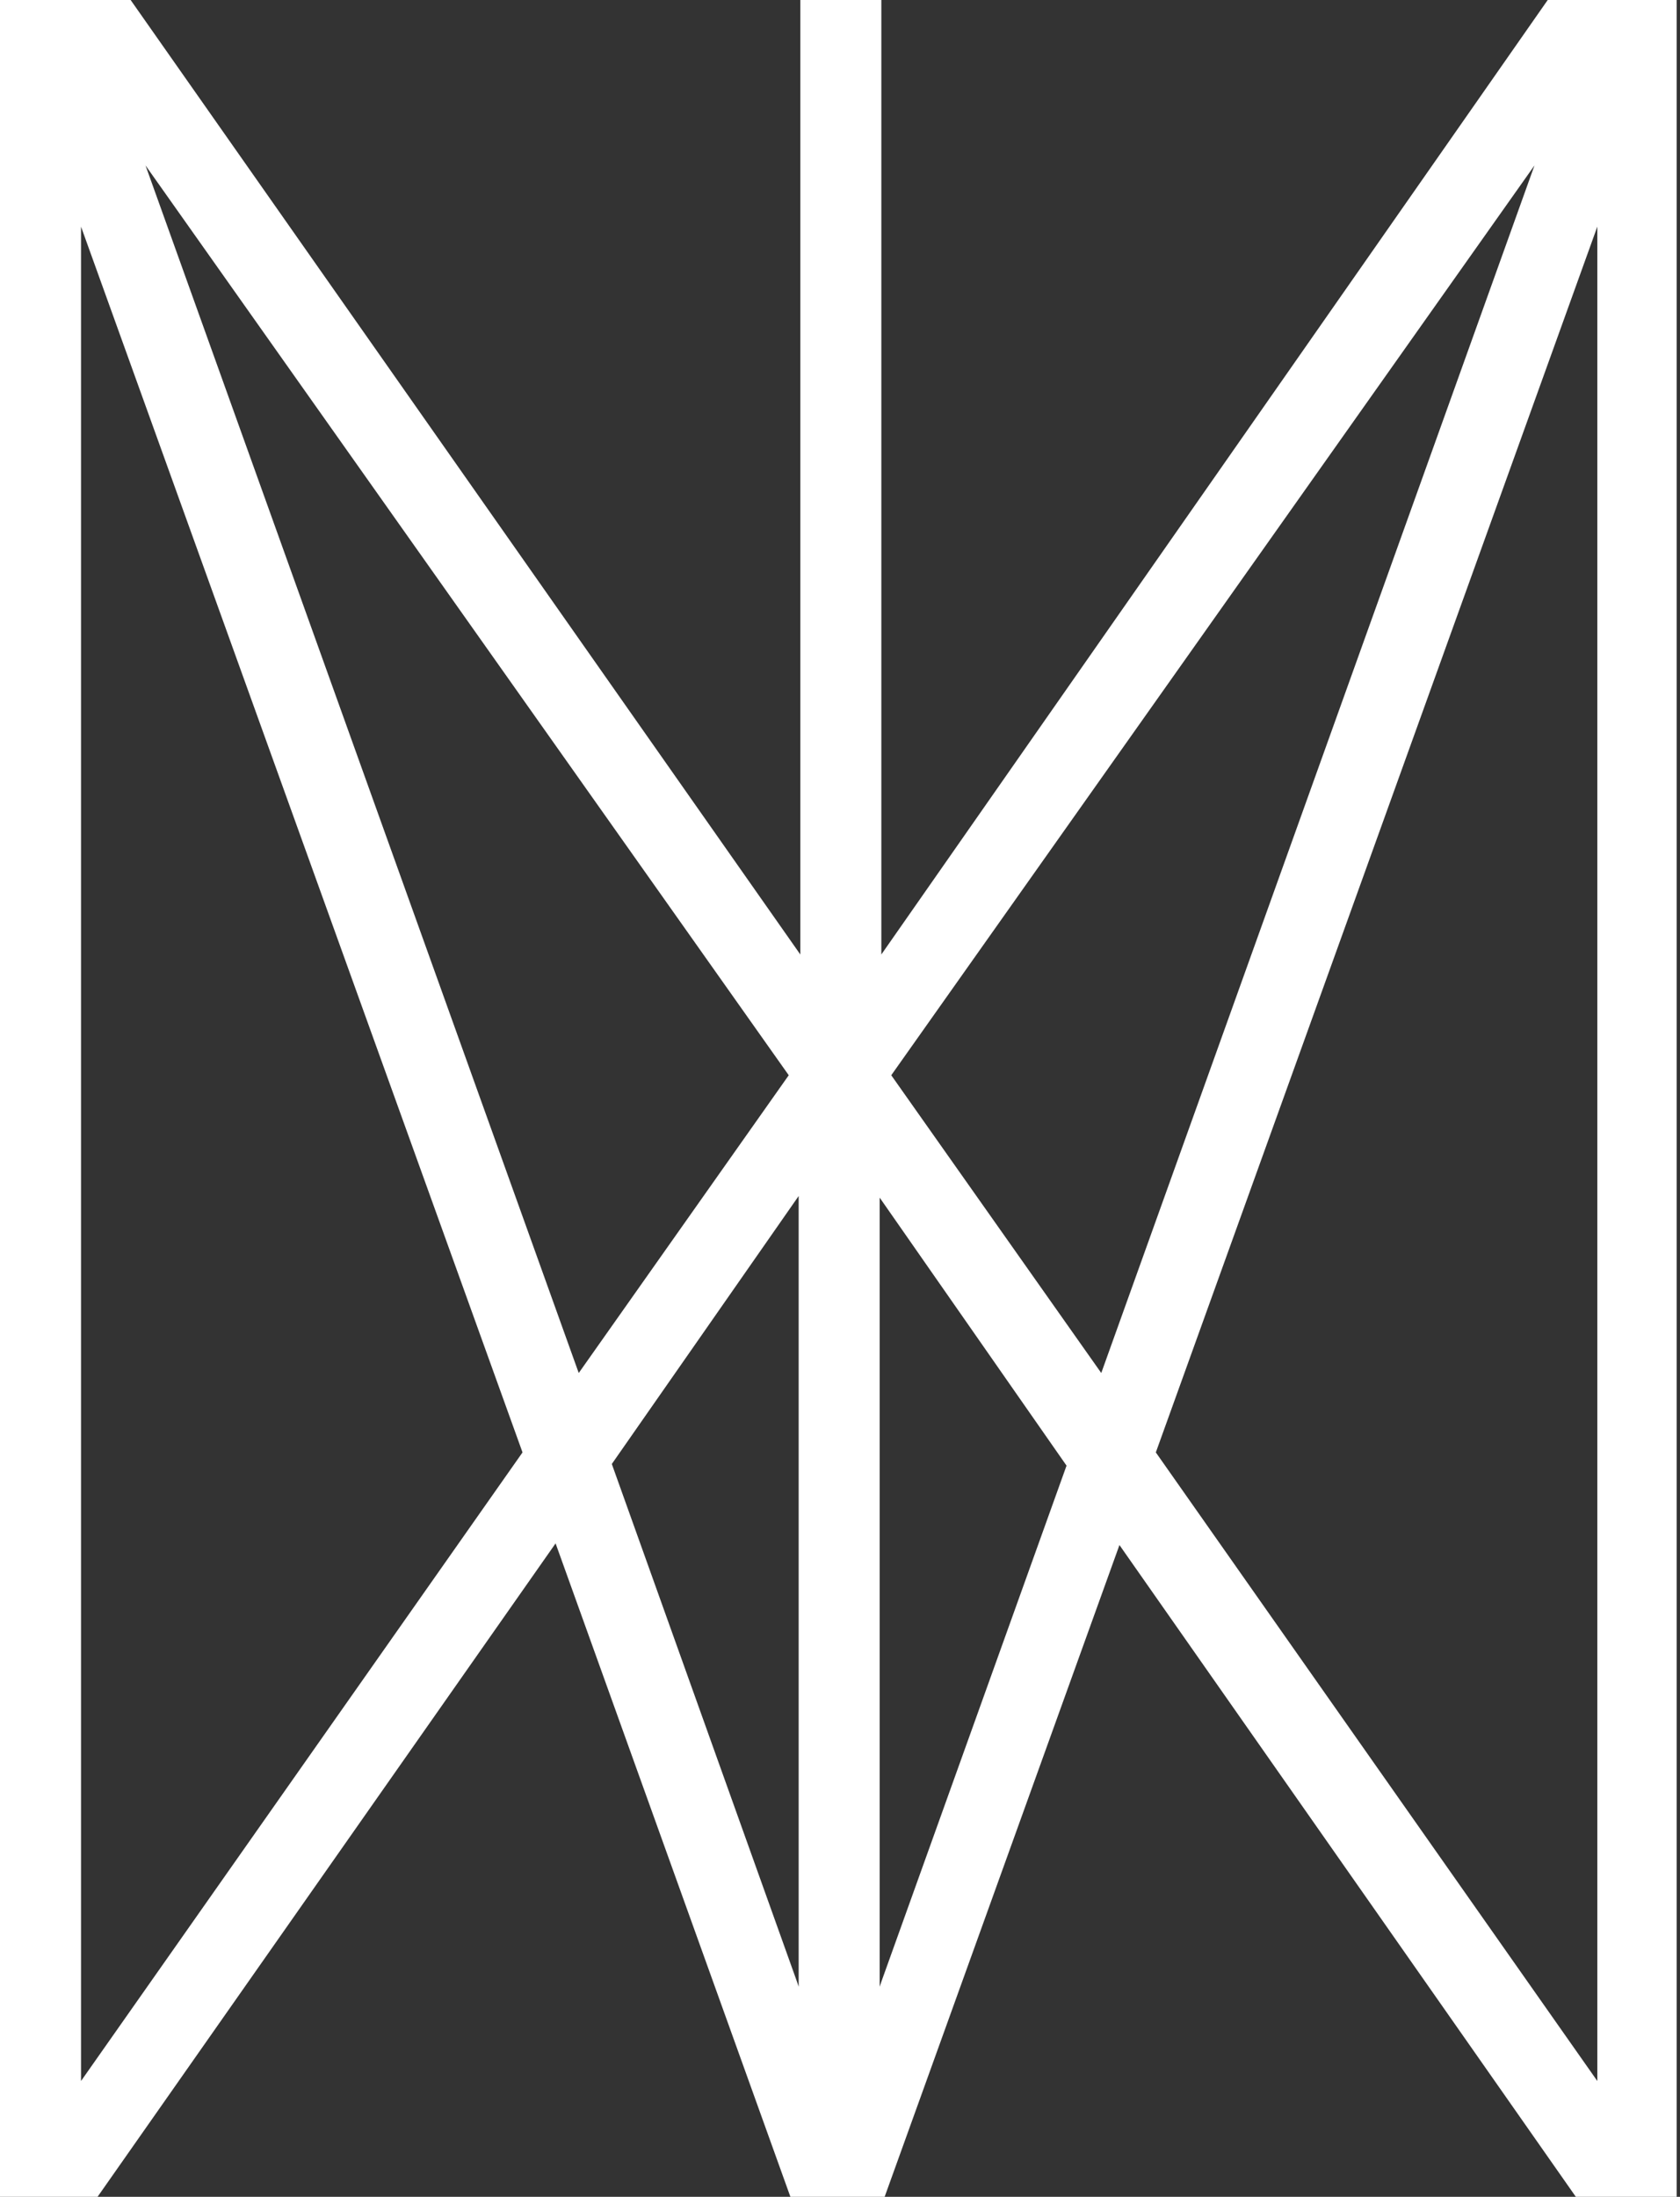 <?xml version="1.0" encoding="utf-8"?>
<!-- Generator: Adobe Illustrator 19.0.1, SVG Export Plug-In . SVG Version: 6.00 Build 0)  -->
<svg version="1.1" id="Layer_1" xmlns="http://www.w3.org/2000/svg" xmlns:xlink="http://www.w3.org/1999/xlink" x="0px" y="0px"
	 viewBox="0 0 101.6 132.8" enable-background="new 0 0 101.6 132.8" xml:space="preserve">
<rect x="0" y="0" width="101.6" height="132.8" fill="#333333" stroke="none"/>
<path fill="#FFFFFF" d="M99.8,0h-3.2h-0.3h-2.7L53.3,57.7V0h-4.9v57.7L7.9,0H5.2H4.9H1.7H0v132.8h4.9h1l27.7-39.5l14.2,39.5h0.4h4.9
	h0.4l14.2-39.4l27.6,39.4h1.2h4.9V0H99.8z M92.8,10L66.6,83L53.9,65L92.8,10z M47.7,65L35,83L8.8,10L47.7,65z M4.9,125.8V13.7
	l26.7,74.1L4.9,125.8z M48.2,119.8L37,88.5l11.3-16.2v47.8L48.2,119.8z M53.3,119.8l-0.1,0.3V72.4l11.3,16.2L53.3,119.8z M69.9,87.8
	l26.7-74.1v112.1L69.9,87.8z"/>
</svg>
